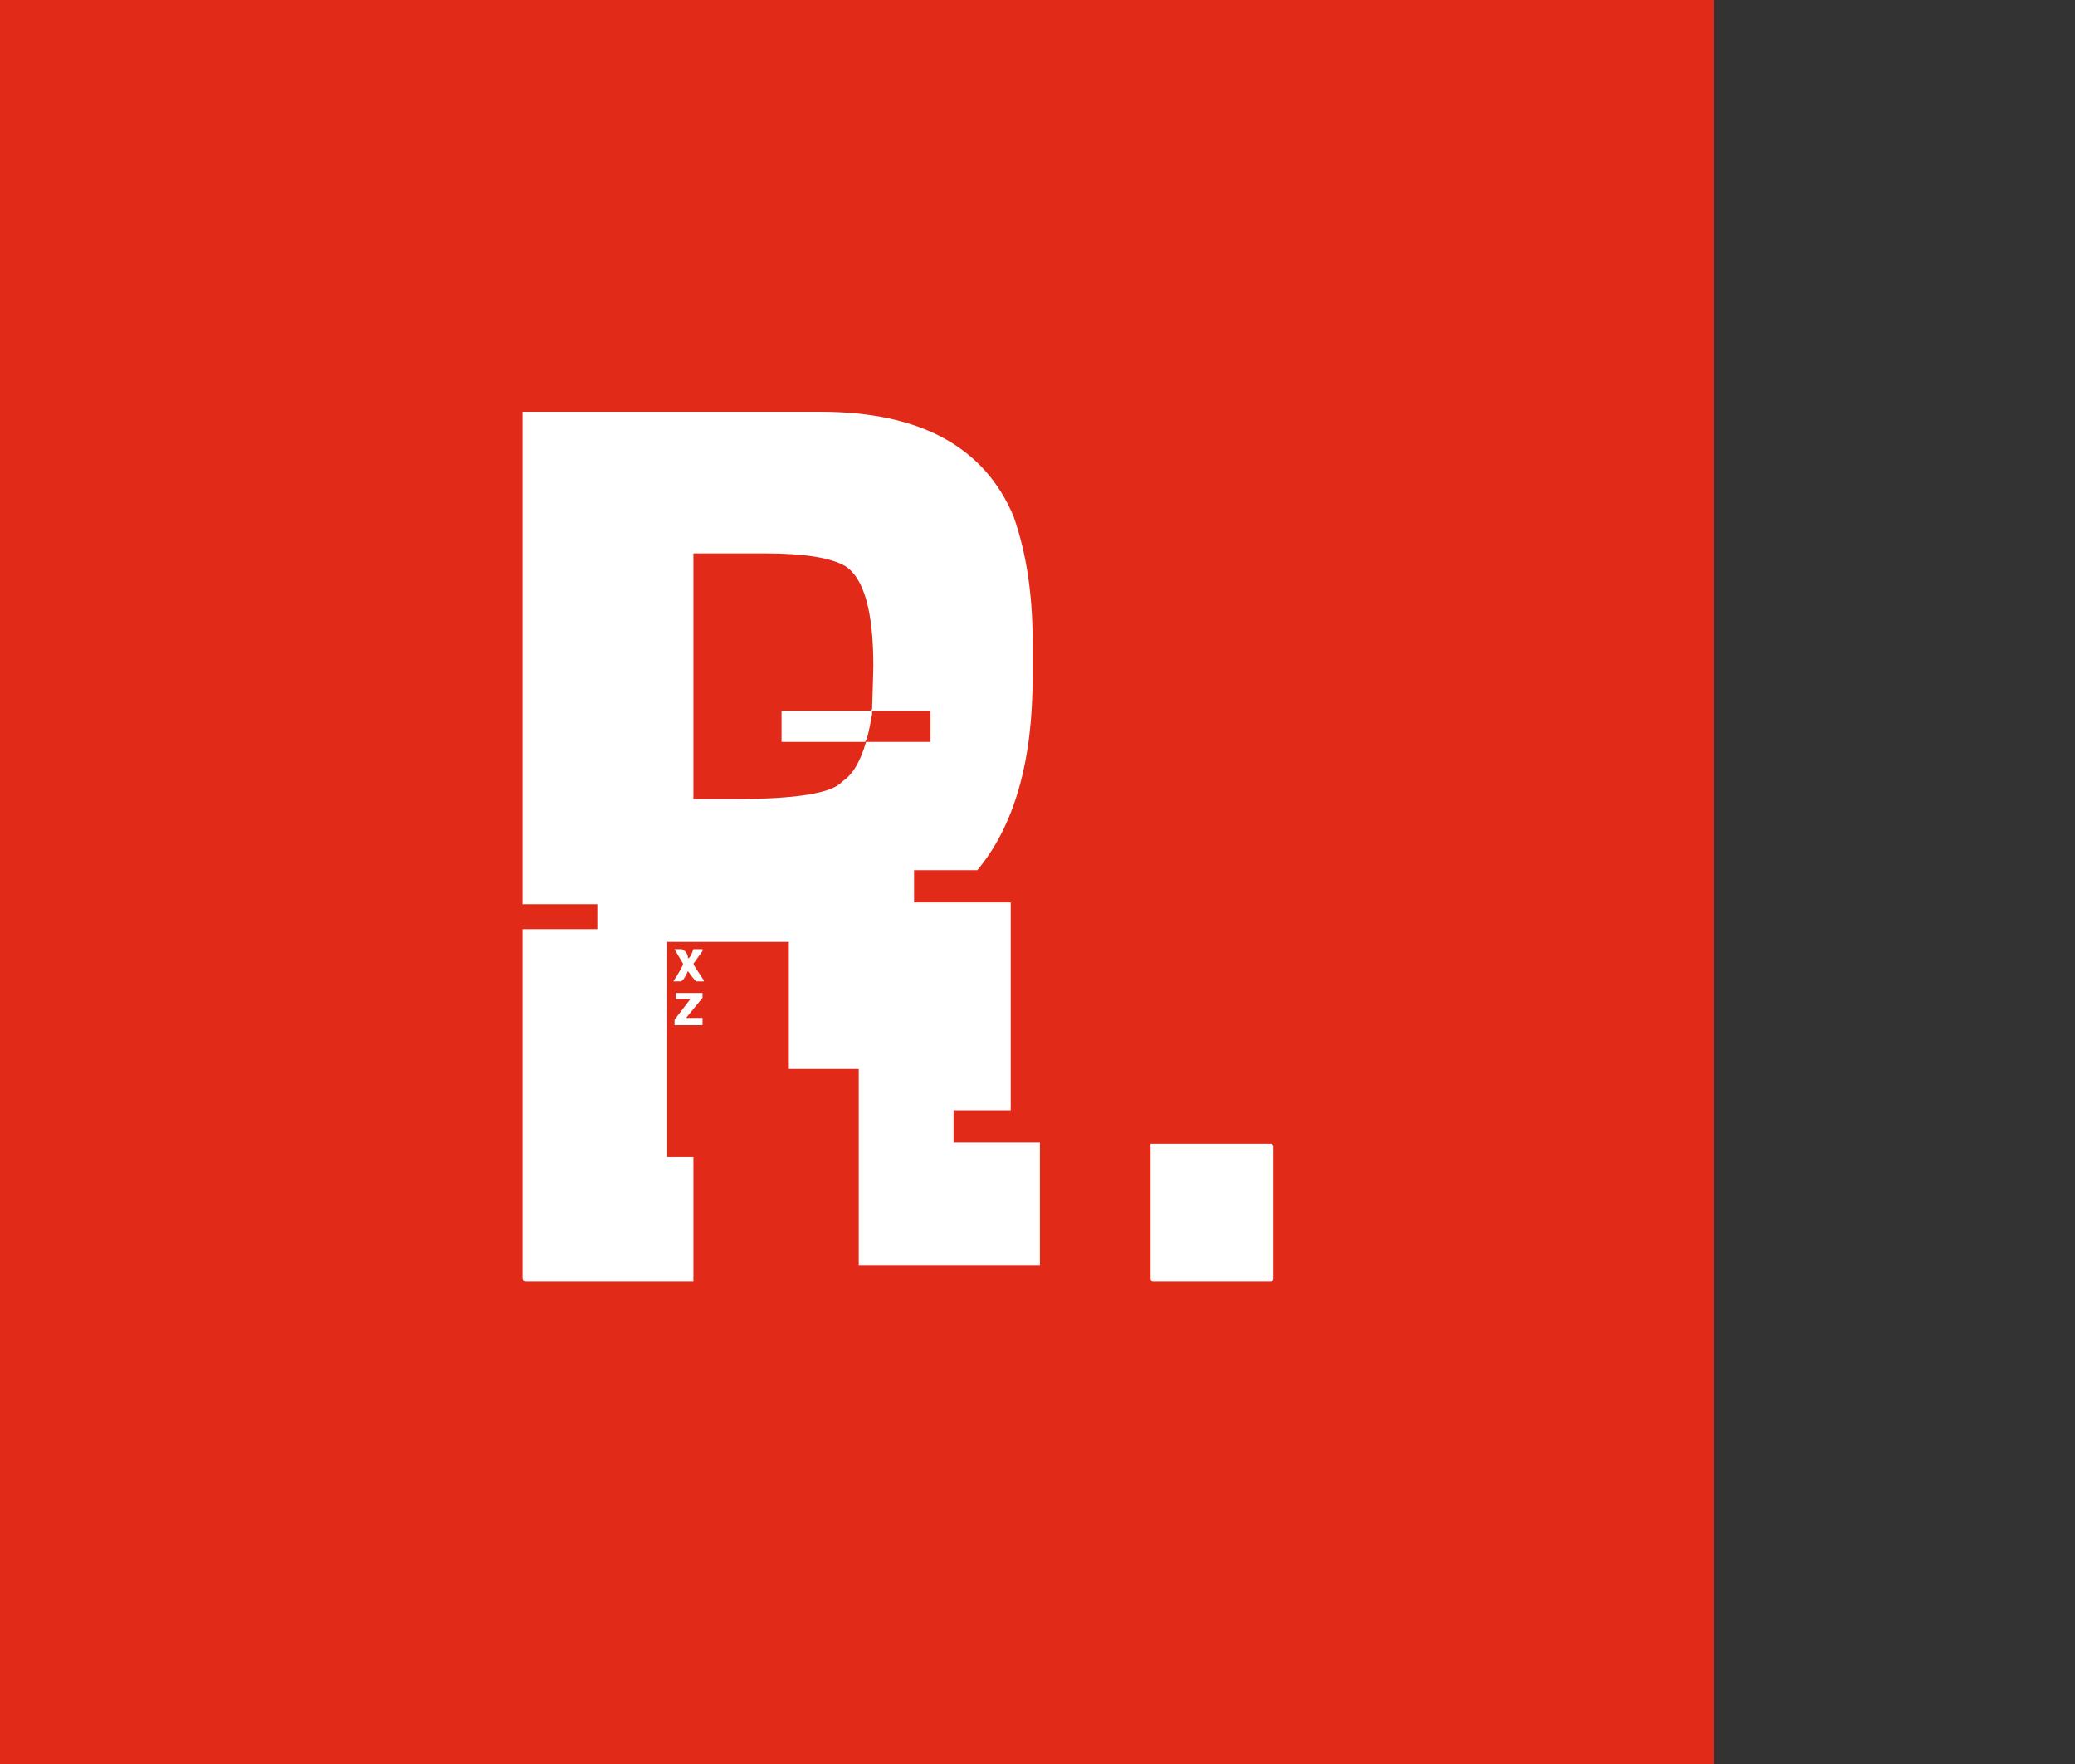 <?xml version="1.0" encoding="utf-8"?>
<svg width="480px" height="408px" viewBox="0 0 480 408" version="1.1" xmlns:xlink="http://www.w3.org/1999/xlink" xmlns="http://www.w3.org/2000/svg">
  <rect x="0" y="0" width="480" height="408" fill="#333333" stroke="none"/>
  <desc>Created with Lunacy</desc>
  <g id="logo">
    <path d="M0 0L396.473 0L396.473 408L0 408L0 0Z" id="Rectangle" fill="#E22A18" stroke="none" />
    <g id="R." fill="#FFFFFF" transform="translate(115.824 30)">
      <path d="M73.969 65.234L5.062 65.234L5.062 179.141L22.359 179.141L22.359 184.906L5.062 184.906L5.062 265.625Q5.062 265.977 5.238 266.152Q5.414 266.328 5.766 266.328L44.578 266.328L44.578 237.641L38.531 237.641L38.531 187.859L66.656 187.859L66.656 217.25L82.828 217.25L82.828 262.672L124.734 262.672L124.734 234.266L104.766 234.266L104.766 226.813L117.984 226.813L117.984 178.719L95.625 178.719L95.625 171.266L110.25 171.266Q123.047 155.938 123.047 126.688L123.047 118.25Q123.047 102.078 118.688 89.562Q108.563 65.234 73.969 65.234ZM44.578 154.813L44.578 98L61.172 98Q74.672 98 79.734 100.953Q86.203 105.172 86.203 124.016Q86.203 125.141 85.922 133.859Q85.922 134.422 85.219 134.422L64.969 134.422L64.969 141.594L84.234 141.594Q84.797 141.594 85.922 135.125L85.922 134.422L99.422 134.422L99.422 141.594L84.516 141.594Q82.547 148.484 79.031 150.734Q75.656 154.813 54.141 154.813L44.578 154.813ZM41.906 189.547L40.219 189.547L42.188 192.922Q42.188 193.484 39.938 197L41.625 197Q42.328 196.859 43.312 194.609Q45 197 45.281 197L46.969 197L46.969 196.719Q44.578 193.203 44.578 192.922L46.688 189.969L46.688 189.547L44.578 189.547Q43.875 191.656 43.312 191.656Q43.312 190.25 41.906 189.547ZM46.688 199.672L40.5 199.672L40.5 201.078L43.875 201.078L40.219 205.859L40.219 207.125L46.688 207.125L46.688 205.438L42.891 205.438L46.688 200.797L46.688 199.672ZM178.172 234.547L150.328 234.547L150.328 265.766Q150.328 266.328 150.891 266.328L178.172 266.328Q178.734 266.328 178.734 265.766L178.734 235.109Q178.734 234.688 178.172 234.547Z" />
    </g>
  </g>
</svg>
